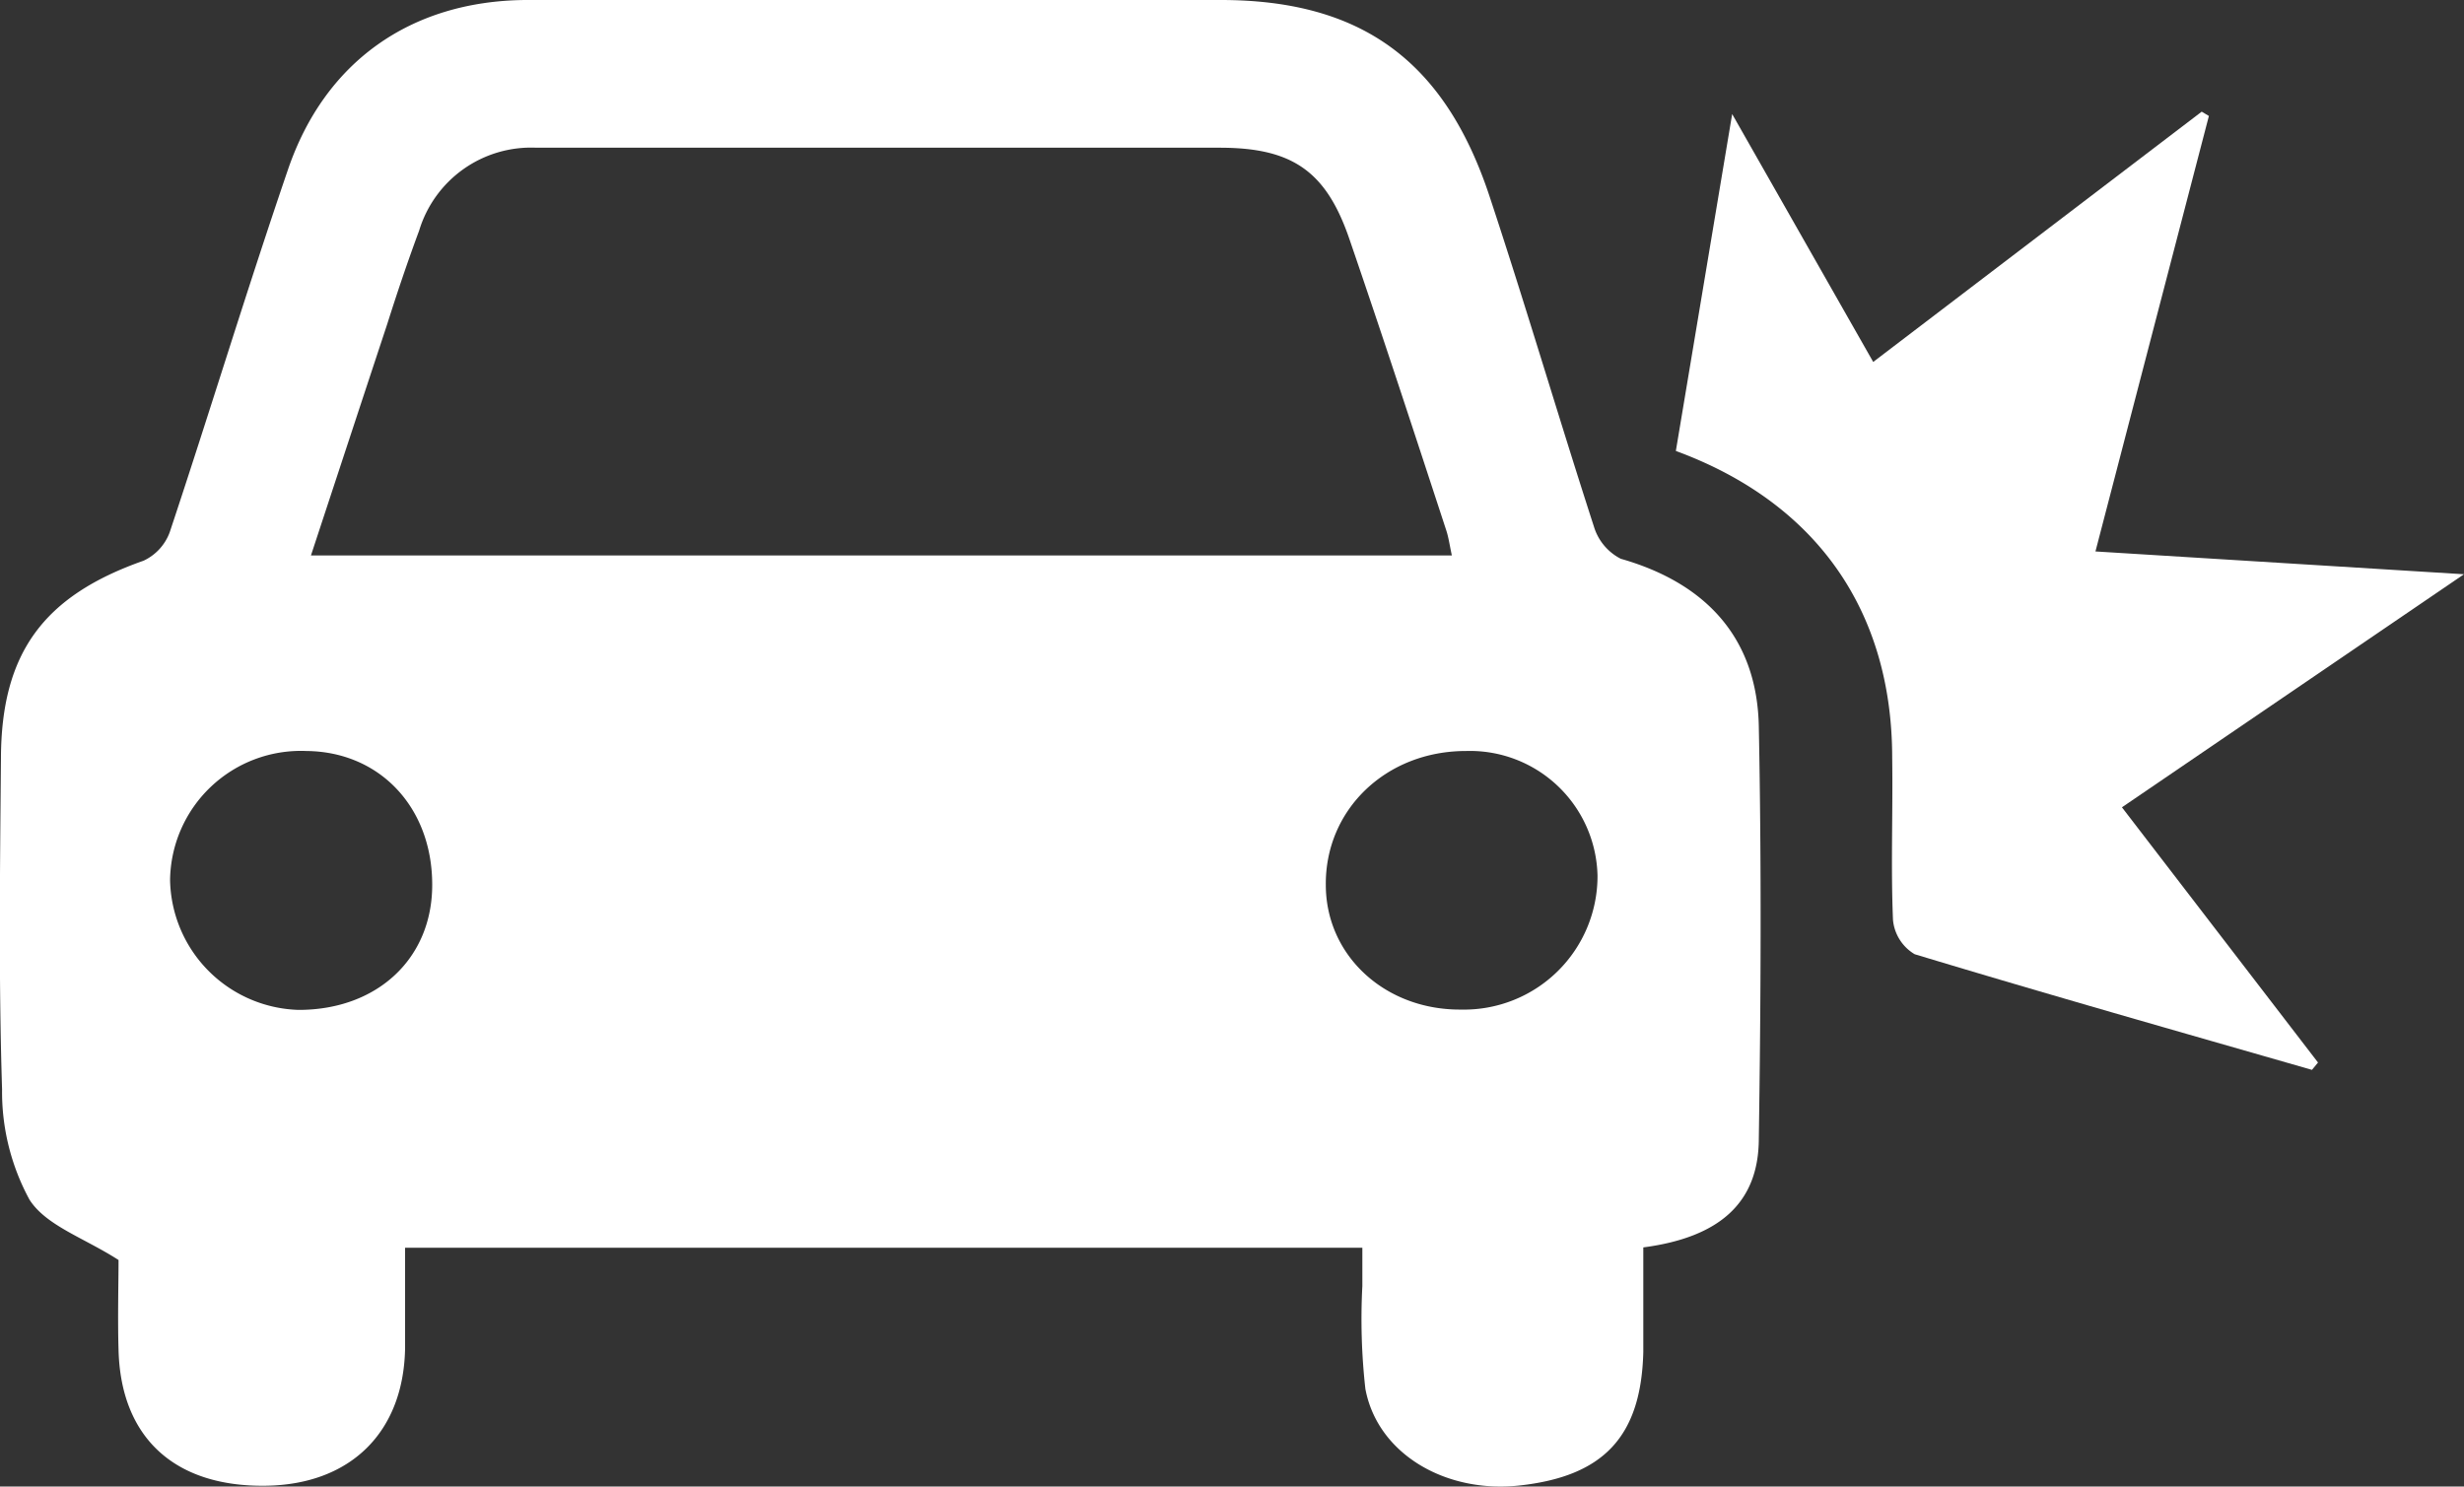 <svg xmlns="http://www.w3.org/2000/svg" viewBox="0 0 154.44 93.19"><rect x="0" y="0" width="154.44" height="93.19" fill="#333333" stroke="none"/><defs><style>.cls-1{fill:#fff;}</style></defs><g id="图层_2" data-name="图层 2"><g id="图层_1-2" data-name="图层 1"><path class="cls-1" d="M103,78.2c0,2.27,0,4.41,0,6.55-.13,5.31-2.49,7.81-7.8,8.38-4.62.49-8.86-2-9.62-6.06a39.38,39.38,0,0,1-.19-6.44c0-.75,0-1.51,0-2.41h-60c0,2.07,0,4.18,0,6.3-.09,5.26-3.41,8.54-8.71,8.62-5.72.09-9.11-3-9.25-8.51-.06-2.07,0-4.15,0-5.64-2.14-1.38-4.54-2.15-5.58-3.78A14.14,14.14,0,0,1,.13,68.29C-.09,61.37,0,54.45.06,47.53.08,40.92,2.74,37.35,9,35.15a3.18,3.18,0,0,0,1.64-1.79c2.52-7.57,4.83-15.19,7.41-22.73C20.36,3.86,25.75.07,32.91,0Q54.71,0,76.51,0c8.78,0,14,3.78,16.82,12.21,2.29,6.91,4.34,13.9,6.58,20.82a3.35,3.35,0,0,0,1.68,2c5.37,1.53,8.55,5,8.65,10.53.17,8.61.13,17.22,0,25.83C110.23,75.39,107.79,77.57,103,78.2ZM19.49,34.82H91c-.14-.65-.2-1.09-.33-1.51-2-6.11-4-12.23-6.09-18.32-1.45-4.24-3.56-5.72-8.08-5.73q-21.45,0-42.89,0a7.33,7.33,0,0,0-7.34,5.2c-.72,1.94-1.38,3.9-2,5.86C22.69,25.1,21.12,29.87,19.49,34.82ZM91.88,47.08c-5,0-8.82,3.67-8.78,8.39,0,4.45,3.73,7.86,8.48,7.82a8.37,8.37,0,0,0,8.55-8.39A8,8,0,0,0,91.88,47.08ZM18.72,63.31c4.92,0,8.38-3.22,8.37-7.85,0-4.85-3.29-8.34-7.89-8.38a8.2,8.2,0,0,0-8.54,8.1A8.3,8.3,0,0,0,18.72,63.31Z"/><path class="cls-1" d="M144.91,67.07c-8.31-2.39-16.63-4.75-24.9-7.25a2.8,2.8,0,0,1-1.36-2.15c-.14-3.38,0-6.76-.05-10.15,0-9.21-4.73-16-13.56-19.25l3.53-21.12,8.84,15.54L138,7l.45.27-7.11,27.3L154.44,36,133,50.61l12.29,16Z"/></g></g></svg>